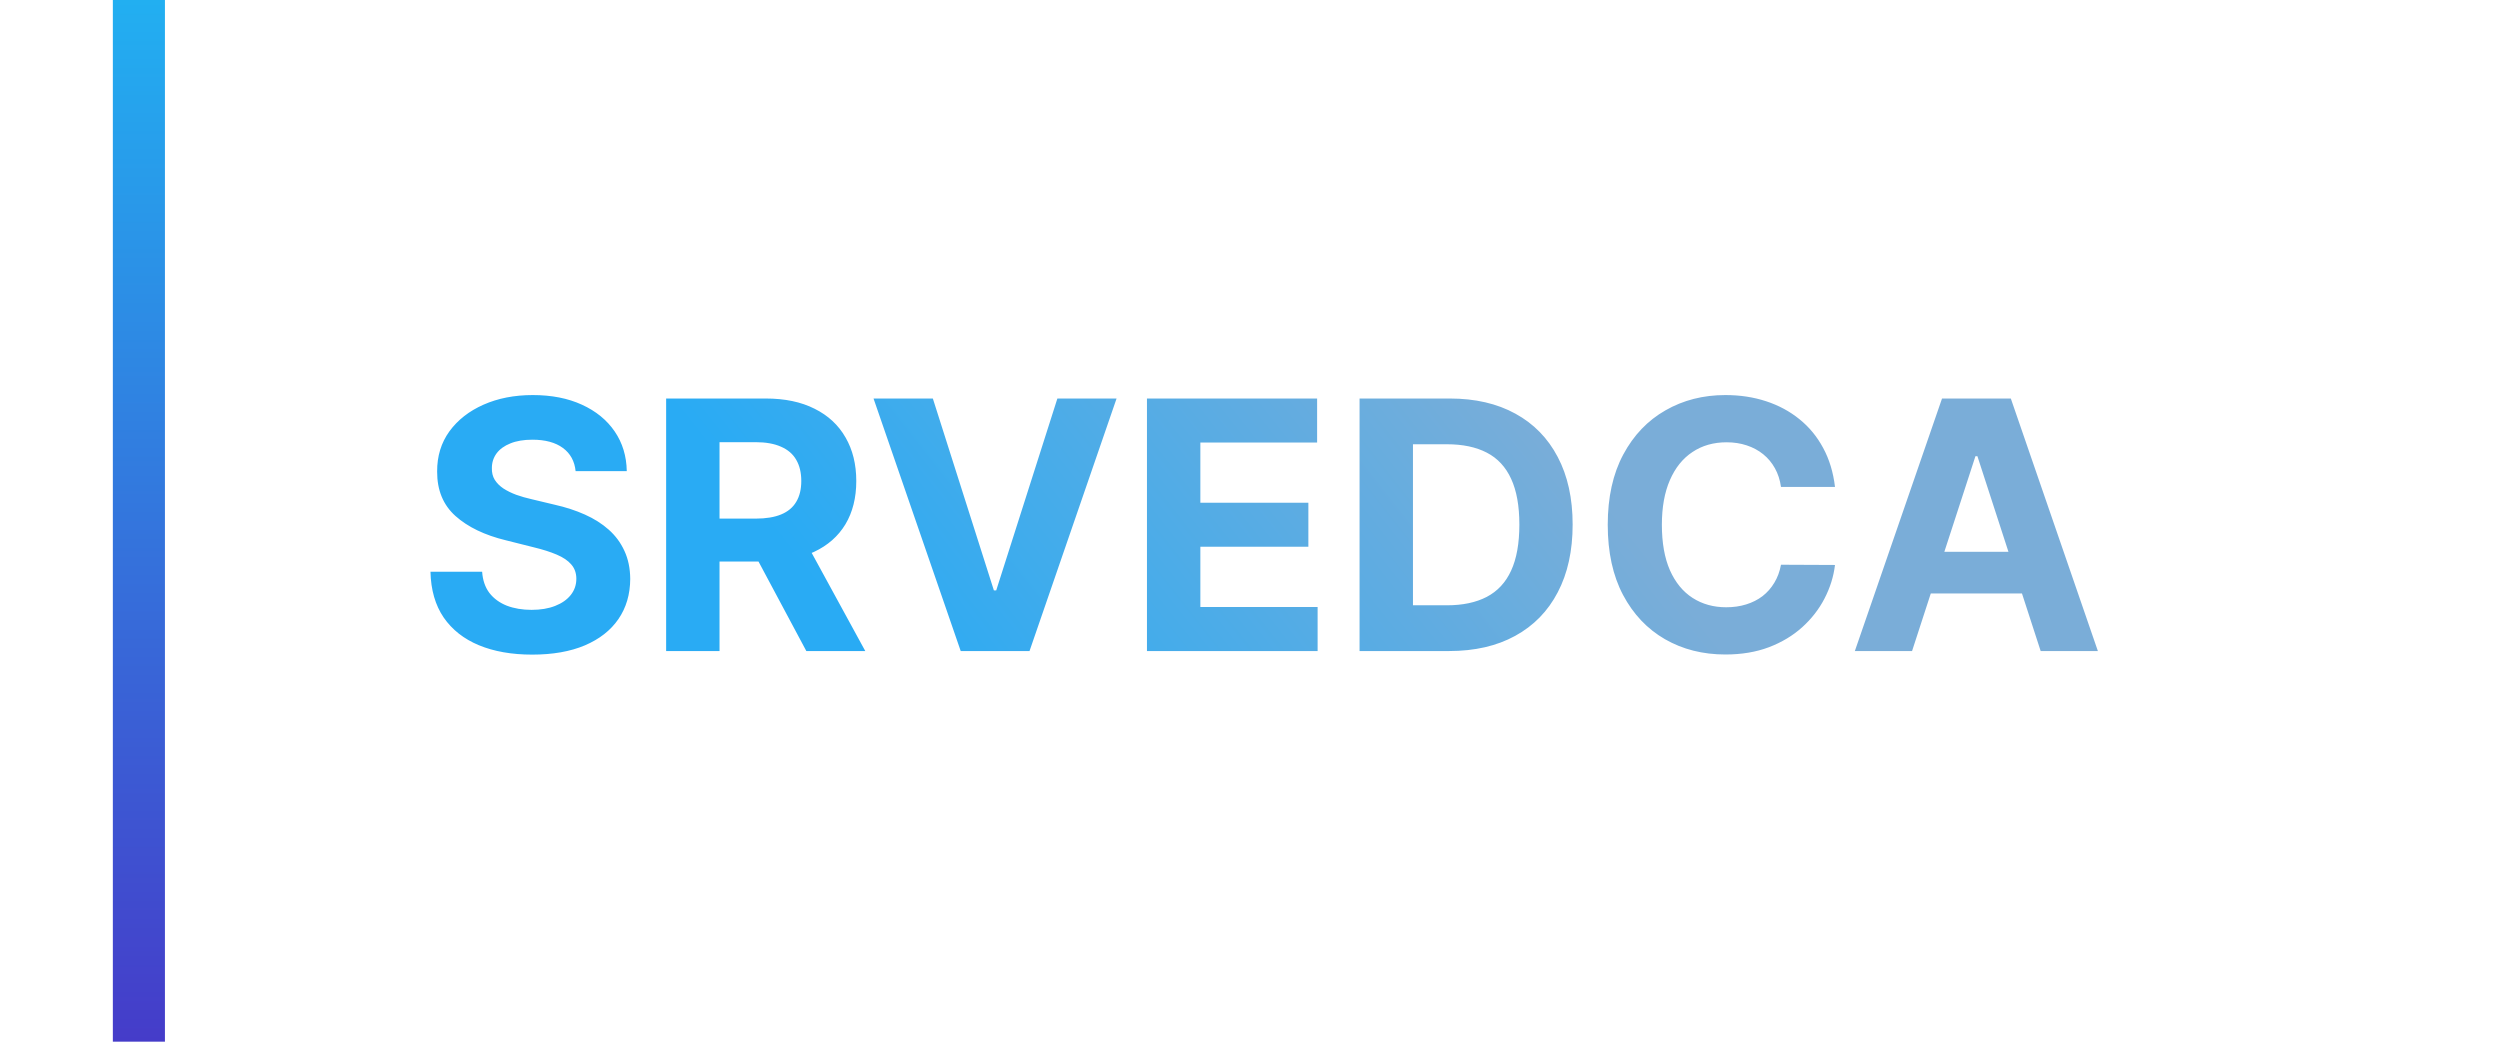 <svg width="288" height="120" viewBox="0 0 288 120" fill="none" xmlns="http://www.w3.org/2000/svg">
<path d="M16 0V120" stroke="url(#paint0_linear_173_943)" stroke-width="6"/>
<path d="M66.31 54.276C66.196 53.13 65.708 52.24 64.847 51.605C63.985 50.971 62.815 50.653 61.338 50.653C60.334 50.653 59.487 50.795 58.795 51.08C58.104 51.354 57.574 51.738 57.205 52.23C56.845 52.722 56.665 53.281 56.665 53.906C56.646 54.427 56.755 54.882 56.992 55.27C57.238 55.658 57.574 55.994 58 56.278C58.426 56.553 58.919 56.794 59.477 57.003C60.036 57.202 60.633 57.372 61.267 57.514L63.881 58.139C65.15 58.423 66.314 58.802 67.375 59.276C68.436 59.749 69.354 60.331 70.131 61.023C70.907 61.714 71.508 62.528 71.935 63.466C72.37 64.403 72.593 65.478 72.602 66.69C72.593 68.471 72.138 70.014 71.239 71.321C70.349 72.618 69.061 73.627 67.375 74.347C65.699 75.057 63.677 75.412 61.31 75.412C58.961 75.412 56.916 75.052 55.173 74.332C53.44 73.613 52.086 72.547 51.111 71.136C50.145 69.716 49.638 67.959 49.591 65.867H55.543C55.609 66.842 55.888 67.656 56.381 68.31C56.883 68.954 57.55 69.441 58.383 69.773C59.226 70.095 60.178 70.256 61.239 70.256C62.28 70.256 63.185 70.104 63.952 69.801C64.728 69.498 65.329 69.077 65.756 68.537C66.182 67.997 66.395 67.377 66.395 66.676C66.395 66.023 66.201 65.474 65.812 65.028C65.434 64.583 64.875 64.204 64.136 63.892C63.407 63.58 62.512 63.295 61.452 63.04L58.284 62.244C55.831 61.648 53.895 60.715 52.474 59.446C51.054 58.177 50.349 56.468 50.358 54.318C50.349 52.557 50.817 51.018 51.764 49.702C52.721 48.385 54.032 47.358 55.699 46.619C57.365 45.881 59.26 45.511 61.381 45.511C63.54 45.511 65.424 45.881 67.034 46.619C68.653 47.358 69.913 48.385 70.812 49.702C71.712 51.018 72.176 52.543 72.204 54.276H66.31ZM76.739 75V45.909H88.217C90.414 45.909 92.289 46.302 93.842 47.088C95.404 47.865 96.593 48.968 97.407 50.398C98.231 51.818 98.643 53.49 98.643 55.412C98.643 57.344 98.226 59.006 97.393 60.398C96.559 61.78 95.352 62.841 93.771 63.58C92.199 64.318 90.295 64.688 88.06 64.688H80.376V59.744H87.066C88.24 59.744 89.216 59.583 89.992 59.261C90.769 58.939 91.346 58.456 91.725 57.812C92.113 57.169 92.308 56.368 92.308 55.412C92.308 54.446 92.113 53.632 91.725 52.969C91.346 52.306 90.764 51.804 89.978 51.463C89.201 51.113 88.221 50.938 87.038 50.938H82.89V75H76.739ZM92.45 61.761L99.68 75H92.89L85.816 61.761H92.45ZM107.464 45.909L114.495 68.011H114.765L121.81 45.909H128.629L118.6 75H110.674L100.631 45.909H107.464ZM132.13 75V45.909H151.732V50.98H138.281V57.912H150.724V62.983H138.281V69.929H151.789V75H132.13ZM166.935 75H156.622V45.909H167.02C169.946 45.909 172.465 46.492 174.577 47.656C176.688 48.812 178.313 50.474 179.449 52.642C180.595 54.811 181.168 57.405 181.168 60.426C181.168 63.456 180.595 66.061 179.449 68.239C178.313 70.417 176.679 72.088 174.548 73.253C172.427 74.418 169.889 75 166.935 75ZM162.773 69.73H166.679C168.497 69.73 170.027 69.408 171.267 68.764C172.517 68.111 173.455 67.102 174.08 65.739C174.714 64.365 175.031 62.595 175.031 60.426C175.031 58.276 174.714 56.52 174.08 55.156C173.455 53.793 172.522 52.789 171.281 52.145C170.041 51.501 168.511 51.179 166.693 51.179H162.773V69.73ZM211.391 56.094H205.17C205.056 55.289 204.824 54.574 204.474 53.949C204.123 53.314 203.674 52.775 203.124 52.33C202.575 51.885 201.941 51.544 201.221 51.307C200.511 51.07 199.739 50.952 198.906 50.952C197.4 50.952 196.088 51.326 194.971 52.074C193.853 52.812 192.987 53.892 192.371 55.312C191.756 56.724 191.448 58.438 191.448 60.455C191.448 62.528 191.756 64.271 192.371 65.682C192.996 67.093 193.868 68.158 194.985 68.878C196.103 69.597 197.395 69.957 198.863 69.957C199.687 69.957 200.449 69.849 201.15 69.631C201.86 69.413 202.49 69.096 203.039 68.679C203.588 68.253 204.043 67.737 204.403 67.131C204.772 66.525 205.028 65.833 205.17 65.057L211.391 65.085C211.23 66.421 210.828 67.708 210.184 68.949C209.549 70.18 208.692 71.283 207.613 72.258C206.543 73.224 205.264 73.992 203.778 74.56C202.3 75.118 200.629 75.398 198.763 75.398C196.169 75.398 193.849 74.811 191.803 73.636C189.767 72.462 188.157 70.762 186.974 68.537C185.799 66.312 185.212 63.617 185.212 60.455C185.212 57.282 185.809 54.583 187.002 52.358C188.195 50.133 189.815 48.438 191.86 47.273C193.906 46.099 196.207 45.511 198.763 45.511C200.449 45.511 202.012 45.748 203.451 46.222C204.9 46.695 206.183 47.386 207.3 48.295C208.418 49.195 209.327 50.298 210.028 51.605C210.738 52.912 211.192 54.408 211.391 56.094ZM220.269 75H213.678L223.721 45.909H231.647L241.675 75H235.085L227.798 52.557H227.57L220.269 75ZM219.857 63.565H235.425V68.367H219.857V63.565Z" fill="url(#paint1_linear_173_943)"/>
<defs>
<linearGradient id="paint0_linear_173_943" x1="16.5" y1="0" x2="16.5" y2="120" gradientUnits="userSpaceOnUse">
<stop stop-color="#22AFF1"/>
<stop offset="1" stop-color="#453CC9"/>
</linearGradient>
<linearGradient id="paint1_linear_173_943" x1="168" y1="36" x2="107" y2="84" gradientUnits="userSpaceOnUse">
<stop stop-color="#7AADD8"/>
<stop offset="1" stop-color="#29ABF4"/>
</linearGradient>
</defs>
</svg>

